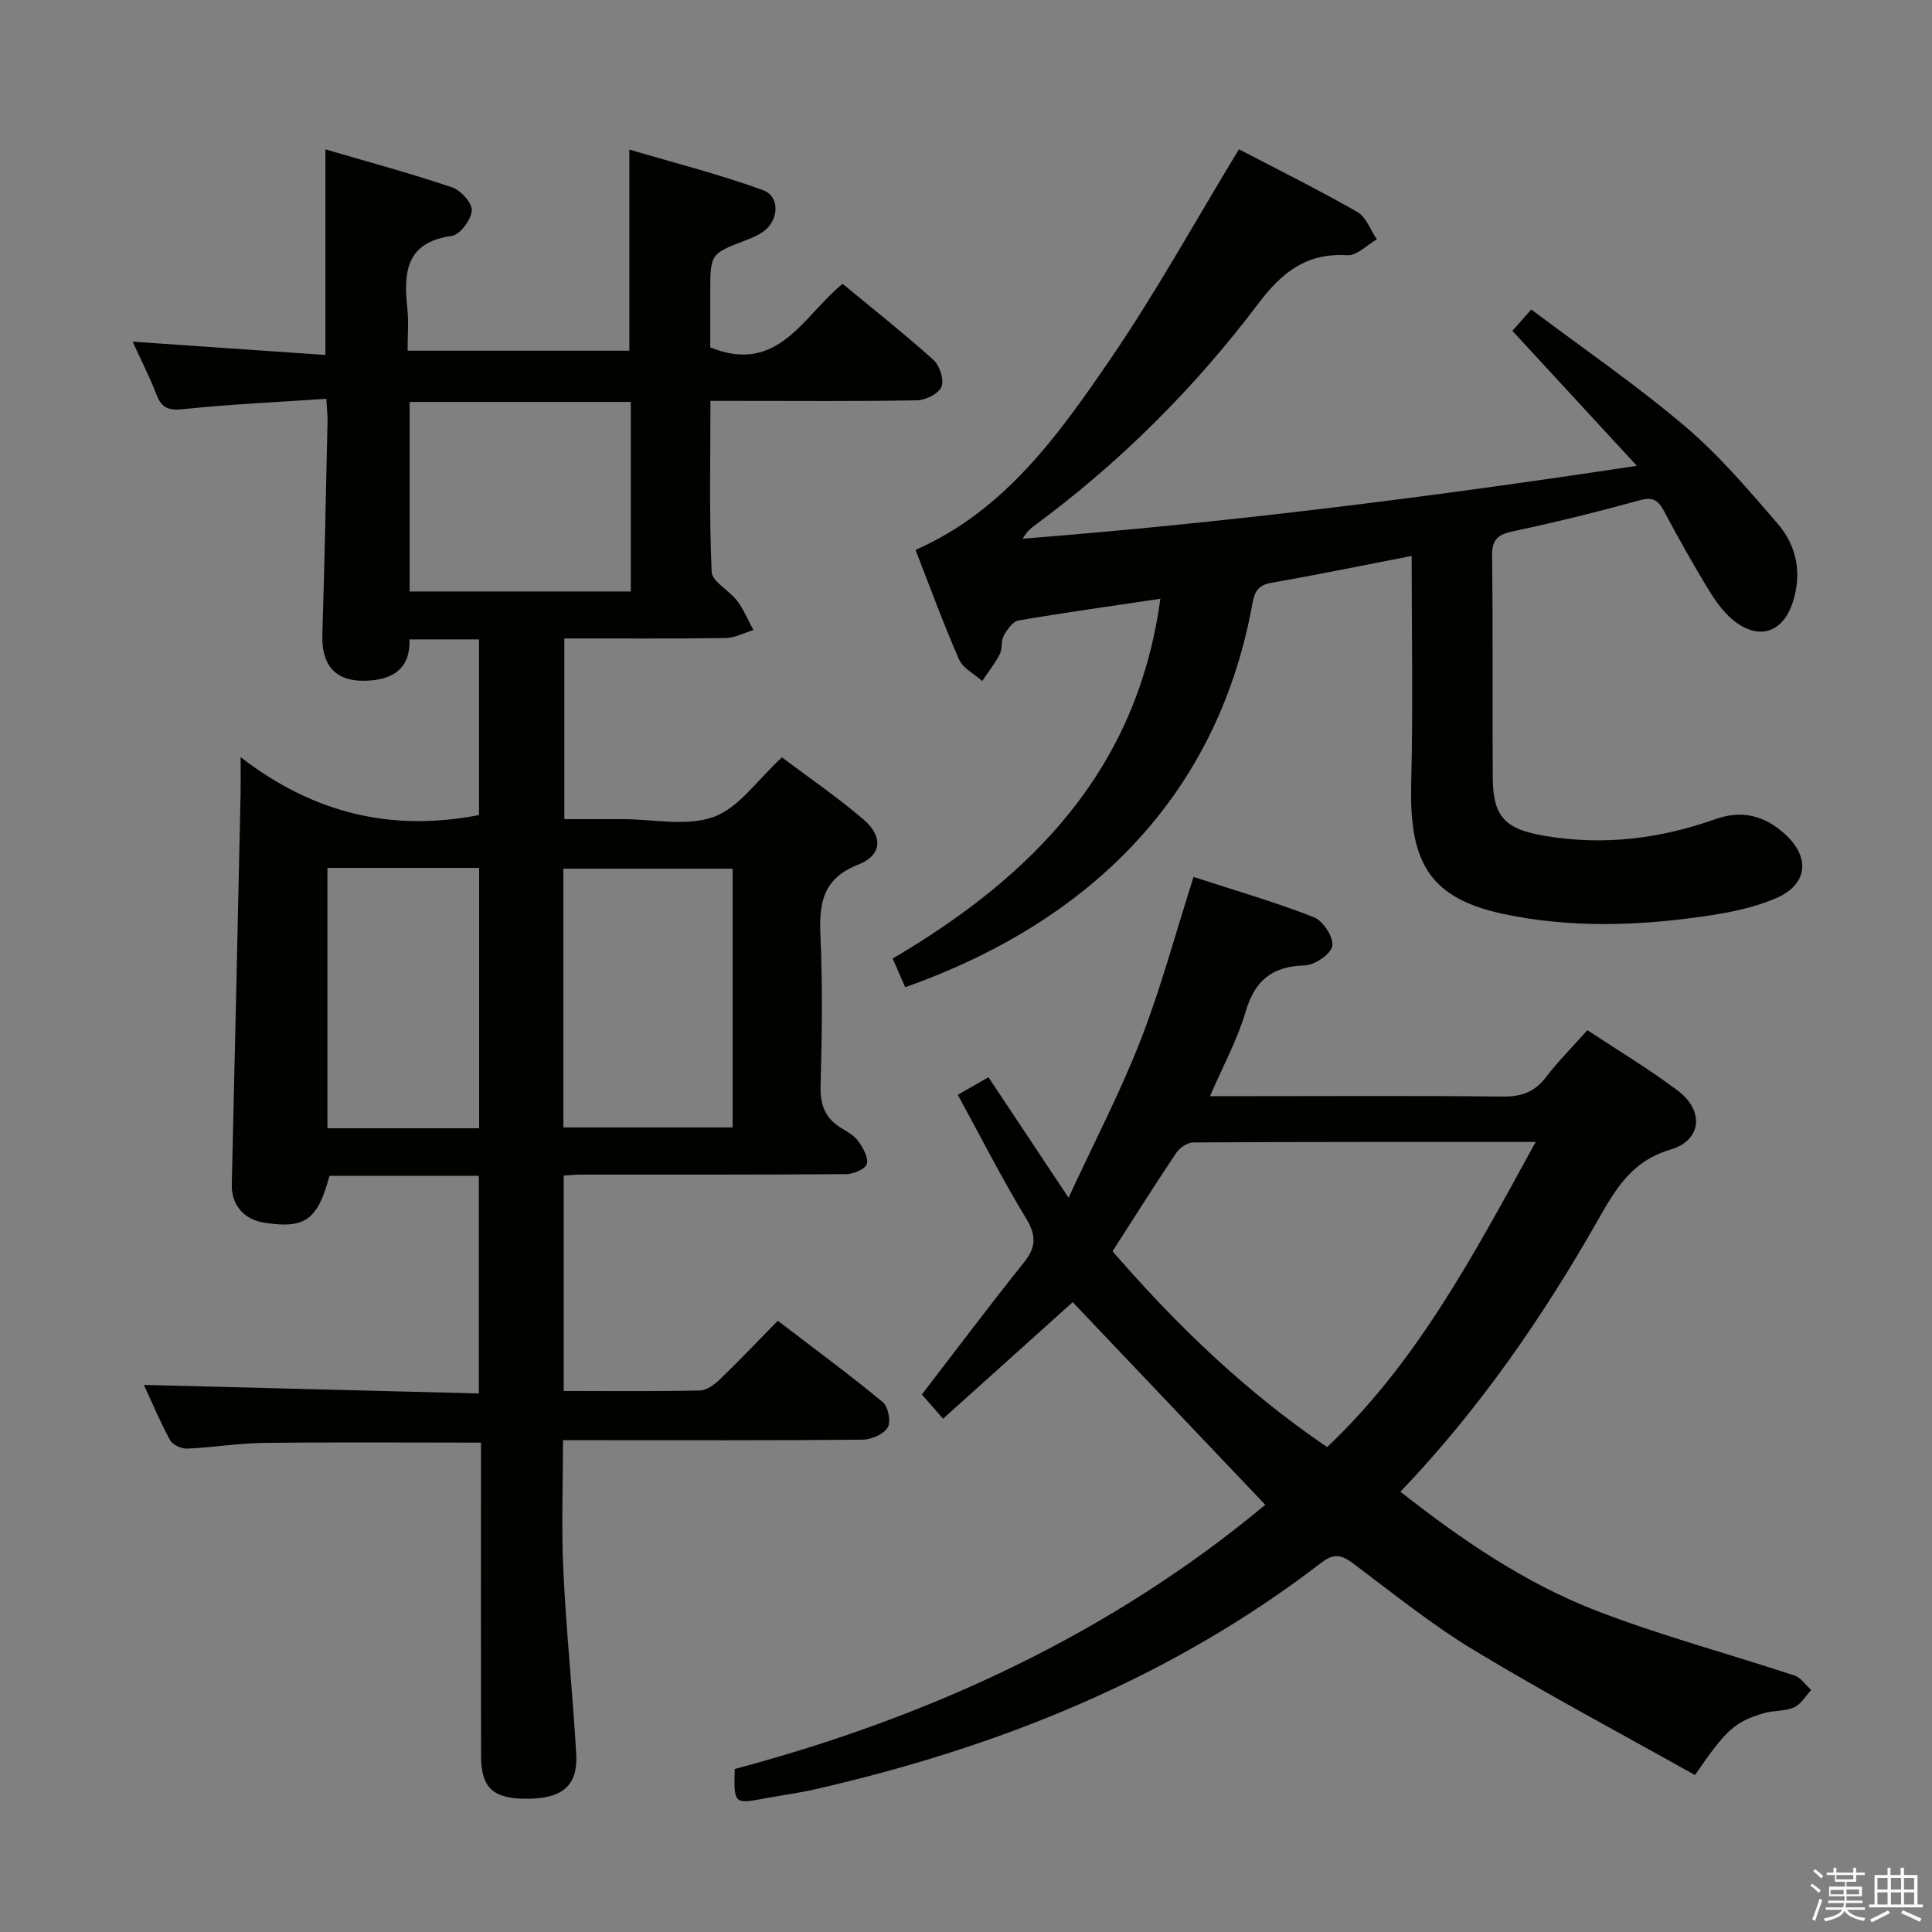<svg enable-background="new 0 0 400 400" viewBox="0 0 400 400" xmlns="http://www.w3.org/2000/svg"><rect x="0" y="0" width="400" height="400" fill="#808080" stroke="none"/><path d="m374.8 390.4.4-.4c.7.5 1.3 1 1.8 1.4l-.5.5c-.5-.6-1.1-1.1-1.7-1.5zm1 7.3-.6-.3c.5-1.4 1.1-2.8 1.5-4.3.2.1.4.2.6.3-.5 1.3-1 2.8-1.5 4.3zm-.4-10.3.4-.4c.4.3 1 .8 1.7 1.4l-.5.5c-.4-.5-1-1-1.6-1.5zm2.5.3h1.7v-1h.6v1h3.5v-1h.6v1h1.8v.5h-1.8v1.4h-2v1h3.2v2h-3.2v.9h3.3v.5h-3.4c0 .3-.1.6-.1.9h4v.5h-3.7c.7.9 1.9 1.5 3.8 1.7-.1.2-.2.4-.3.6-2.1-.4-3.5-1.1-4-2.1-.4 1-1.8 1.7-4 2.2-.1-.2-.2-.4-.3-.6 2.1-.4 3.4-1 3.8-1.8h-3.4v-.5h3.6c.1-.3.1-.6.2-.9h-3.3v-.5h3.4c0-.3 0-.6 0-.9h-3.2v-2h3.3v-1h-2.1v-1.4h-1.7v-.5zm1.1 3.5v1h2.7c0-.3 0-.4 0-.4 0-.2 0-.2 0-.2 0-.1 0-.2 0-.3h-2.7zm1.2-3v.9h3.5v-.9zm4.7 3h-2.6v.6.4h2.6z" fill="#fbfafc"/><path d="m393.6 386.7h.6v1.5h2.8v6.1h1.1v.6h-11.1v-.6h1.1v-6.1h2.7v-1.5h.6v1.5h2.1v-1.5zm-2.7 8.8.4.6c-1.2.6-2.5 1.3-3.8 1.9-.1-.2-.2-.4-.3-.6 1.2-.6 2.5-1.2 3.7-1.9zm-2.2-6.7v2.4h2.1v-2.4zm0 3v2.5h2.1v-2.5zm2.8-3v2.4h2.1v-2.4zm0 3v2.5h2.1v-2.5zm6 6.1c-1.4-.7-2.7-1.3-3.9-1.8l.3-.6c1.5.6 2.7 1.2 3.9 1.7zm-1.2-9.1h-2.1v2.4h2.1zm-2.1 3v2.5h2.1v-2.5z" fill="#fbfafc"/><g fill="#010100"><path d="m116.71 243.39v44.6c9.59 0 18.89.1 28.18-.1 1.4-.03 3.01-1.21 4.12-2.28 3.96-3.8 7.74-7.79 12.03-12.16 7.41 5.67 14.72 11.06 21.72 16.83 1.13.93 1.75 4.07 1.04 5.25-.85 1.41-3.37 2.52-5.18 2.54-18.66.18-37.32.11-55.98.11-1.82 0-3.63 0-6.08 0 0 9.26-.35 18.21.08 27.13.61 12.61 1.92 25.19 2.66 37.79.38 6.54-2.78 9.24-9.96 9.31s-9.73-2.16-9.74-8.84c-.05-19.66-.02-39.32-.02-58.98 0-1.95 0-3.91 0-5.91-15.41 0-30.17-.12-44.94.06-5.3.06-10.59.95-15.9 1.18-1.18.05-2.99-.78-3.52-1.74-2.05-3.74-3.69-7.7-5.43-11.45 23.2.59 46.04 1.18 69.35 1.77 0-15.43 0-30.1 0-45.05-10.45 0-20.71 0-30.93 0-2.44 9.16-5.11 11.04-13.58 9.68-4.25-.68-6.74-3.78-6.64-7.94.64-26.94 1.23-53.88 1.82-80.83.04-1.97.01-3.94.01-7.6 15.14 11.69 31.28 15.5 49.36 11.99 0-11.79 0-23.98 0-36.37-4.8 0-9.27 0-14.4 0 .19 5.21-2.49 8.01-7.86 8.49-6.98.63-10.4-2.56-10.18-9.53.46-14.64.74-29.28 1.07-43.92.03-1.3-.12-2.6-.24-4.85-10.05.68-19.79 1.11-29.48 2.13-3.05.32-4.57-.08-5.68-2.97-1.42-3.7-3.24-7.25-4.95-10.99 13.4.92 26.49 1.83 39.91 2.75 0-14.48 0-28.02 0-42.57 8.92 2.62 17.68 4.98 26.25 7.88 1.8.61 4.2 3.29 4.06 4.82-.17 1.93-2.47 5-4.18 5.23-9.58 1.34-9.94 7.65-9.16 15.05.29 2.77.05 5.6.05 8.71h45.91c0-13.47 0-26.86 0-41.64 9.25 2.74 18.6 5.1 27.63 8.38 3.64 1.32 3.36 6.27.1 8.6-1.06.76-2.32 1.3-3.55 1.77-7.43 2.83-7.43 2.81-7.43 10.95v11.25c14.09 5.75 19.27-6.58 27.4-13.16 6.38 5.28 12.77 10.32 18.81 15.76 1.29 1.16 2.24 4.1 1.67 5.55-.57 1.42-3.26 2.78-5.05 2.81-12.32.23-24.65.12-36.98.12-1.79 0-3.58 0-5.81 0 0 12.14-.27 23.77.25 35.37.09 2.07 3.66 3.87 5.29 6.04 1.37 1.82 2.25 4 3.35 6.03-1.91.58-3.82 1.63-5.75 1.66-10.98.16-21.97.08-33.39.08v37.42h10.62 1.5c6.33-.01 13.24 1.57 18.83-.48 5.22-1.91 9.03-7.66 14.1-12.32 5.36 4.04 11.38 8.14 16.87 12.85 4.12 3.53 3.86 7.43-1.09 9.37-7.46 2.92-8.09 8.1-7.8 14.87.45 10.31.31 20.66.02 30.98-.11 3.95 1 6.69 4.32 8.7 1.27.77 2.7 1.57 3.52 2.74.96 1.37 2.11 3.35 1.74 4.67-.28 1.04-2.73 2.09-4.23 2.11-18.33.14-36.66.09-54.98.1-.98-.01-1.97.11-3.55.2zm-.07-9.97h35.04c0-18.12 0-35.84 0-53.57-11.85 0-23.37 0-35.04 0zm13.96-150.2c-15.45 0-30.52 0-45.79 0v39.24h45.79c0-13.12 0-25.88 0-39.24zm-62.81 96.47v53.9h31.41c0-18.06 0-35.88 0-53.9-10.63 0-20.85 0-31.41 0z"/><path d="m152.12 366.25c40.77-10.85 78.06-28.22 109.84-54.7-13.64-14.35-26.89-28.29-39.87-41.95-8.35 7.5-17.46 15.69-26.84 24.13-1.82-2.08-3.09-3.52-4.39-5.01 7.1-9.23 13.96-18.38 21.11-27.31 2.56-3.2 2.63-5.6.45-9.19-4.98-8.19-9.33-16.78-14.12-25.55 2.35-1.35 4.19-2.41 6.35-3.64 5.2 7.82 10.4 15.65 16.58 24.94 5.41-11.68 10.78-21.95 14.95-32.69 4.19-10.77 7.19-22 10.93-33.72 8.4 2.74 16.8 5.17 24.92 8.34 1.89.74 4.1 4.14 3.81 5.94-.27 1.68-3.64 3.98-5.7 4.04-6.75.18-10.33 3.07-12.24 9.57-1.71 5.81-4.69 11.25-7.39 17.5h8.58c17.33 0 34.65-.11 51.98.08 3.83.04 6.62-.88 8.98-3.98 2.51-3.28 5.46-6.24 8.6-9.77 6.36 4.21 12.76 8.05 18.69 12.5 5.53 4.16 5.05 10.3-1.51 12.24-8.02 2.38-11.34 8.16-14.99 14.58-11.46 20.13-24.54 39.13-40.9 56.25 12.74 9.99 25.79 18.92 40.54 24.62 13.41 5.18 27.38 8.91 41.05 13.43 1.34.44 2.32 1.97 3.47 3-1.17 1.24-2.13 2.97-3.58 3.6-1.9.84-4.25.6-6.29 1.21-5.97 1.77-7.81 3.46-14.2 12.8-15.17-8.51-30.67-16.75-45.68-25.81-8.8-5.31-16.87-11.84-25.12-18.03-2.36-1.77-3.99-2.1-6.47-.2-31.27 24.06-66.96 38.33-105.11 47.03-3.39.77-6.85 1.21-10.27 1.85-6.3 1.18-6.36 1.14-6.16-6.1zm165.83-129.82c-24.71 0-47.82-.03-70.93.1-1.2.01-2.79 1.12-3.51 2.19-4.43 6.6-8.66 13.32-13.17 20.34 13.09 15.11 27.46 29.04 44.43 40.54 18.67-17.65 30.4-39.92 43.18-63.17z"/><path d="m240.24 123.97c-10.39 1.55-19.9 2.87-29.36 4.49-1.19.2-2.36 1.88-3.06 3.14-.61 1.1-.25 2.72-.83 3.85-1.01 1.95-2.41 3.71-3.64 5.54-1.64-1.47-3.99-2.63-4.79-4.46-3.26-7.43-6.04-15.08-9.01-22.67 18.44-8.13 29.51-23.7 40.17-39.26 9.55-13.93 17.73-28.8 26.79-43.69 7.59 3.96 16.18 8.23 24.51 12.97 1.83 1.04 2.72 3.74 4.04 5.68-2.04 1.16-4.15 3.4-6.11 3.28-8.42-.51-13.5 3.48-18.4 9.98-13.19 17.48-28.61 32.89-46.29 45.93-.92.68-1.77 1.45-2.52 2.78 42.09-3.3 83.9-8.53 127.15-15.09-9.01-9.77-17.23-18.69-25.77-27.95.97-1.09 2.12-2.38 3.92-4.41 10.74 8.07 21.7 15.6 31.79 24.15 7.04 5.97 13.13 13.13 19.19 20.16 3.98 4.63 5.12 10.28 3.13 16.37-1.92 5.86-6.49 7.78-11.54 4.22-2.22-1.56-4.04-3.94-5.49-6.28-3.4-5.51-6.57-11.18-9.61-16.9-1.22-2.3-2.36-2.96-5.07-2.21-8.63 2.38-17.33 4.53-26.09 6.39-3.11.66-4.47 1.58-4.43 5.05.2 15.33.03 30.66.14 45.99.06 8.23 2.64 10.66 10.78 12.04 12.14 2.05 23.86.61 35.32-3.47 5.48-1.95 10.15-.72 14.3 3.01 5.42 4.87 4.87 10.52-1.78 13.38-4.36 1.87-9.19 2.88-13.91 3.59-14.22 2.13-28.56 2.65-42.67-.38-16.06-3.44-19.32-11.72-18.92-27.31.39-15.4.09-30.81.09-46.78-10.1 1.96-19.63 3.92-29.22 5.6-3.35.59-3.48 2.89-3.95 5.35-7.56 39.44-34.03 64.99-71.69 78.35-.82-1.89-1.66-3.8-2.59-5.94 28.74-16.93 50.59-38.87 55.42-74.49z"/></g></svg>